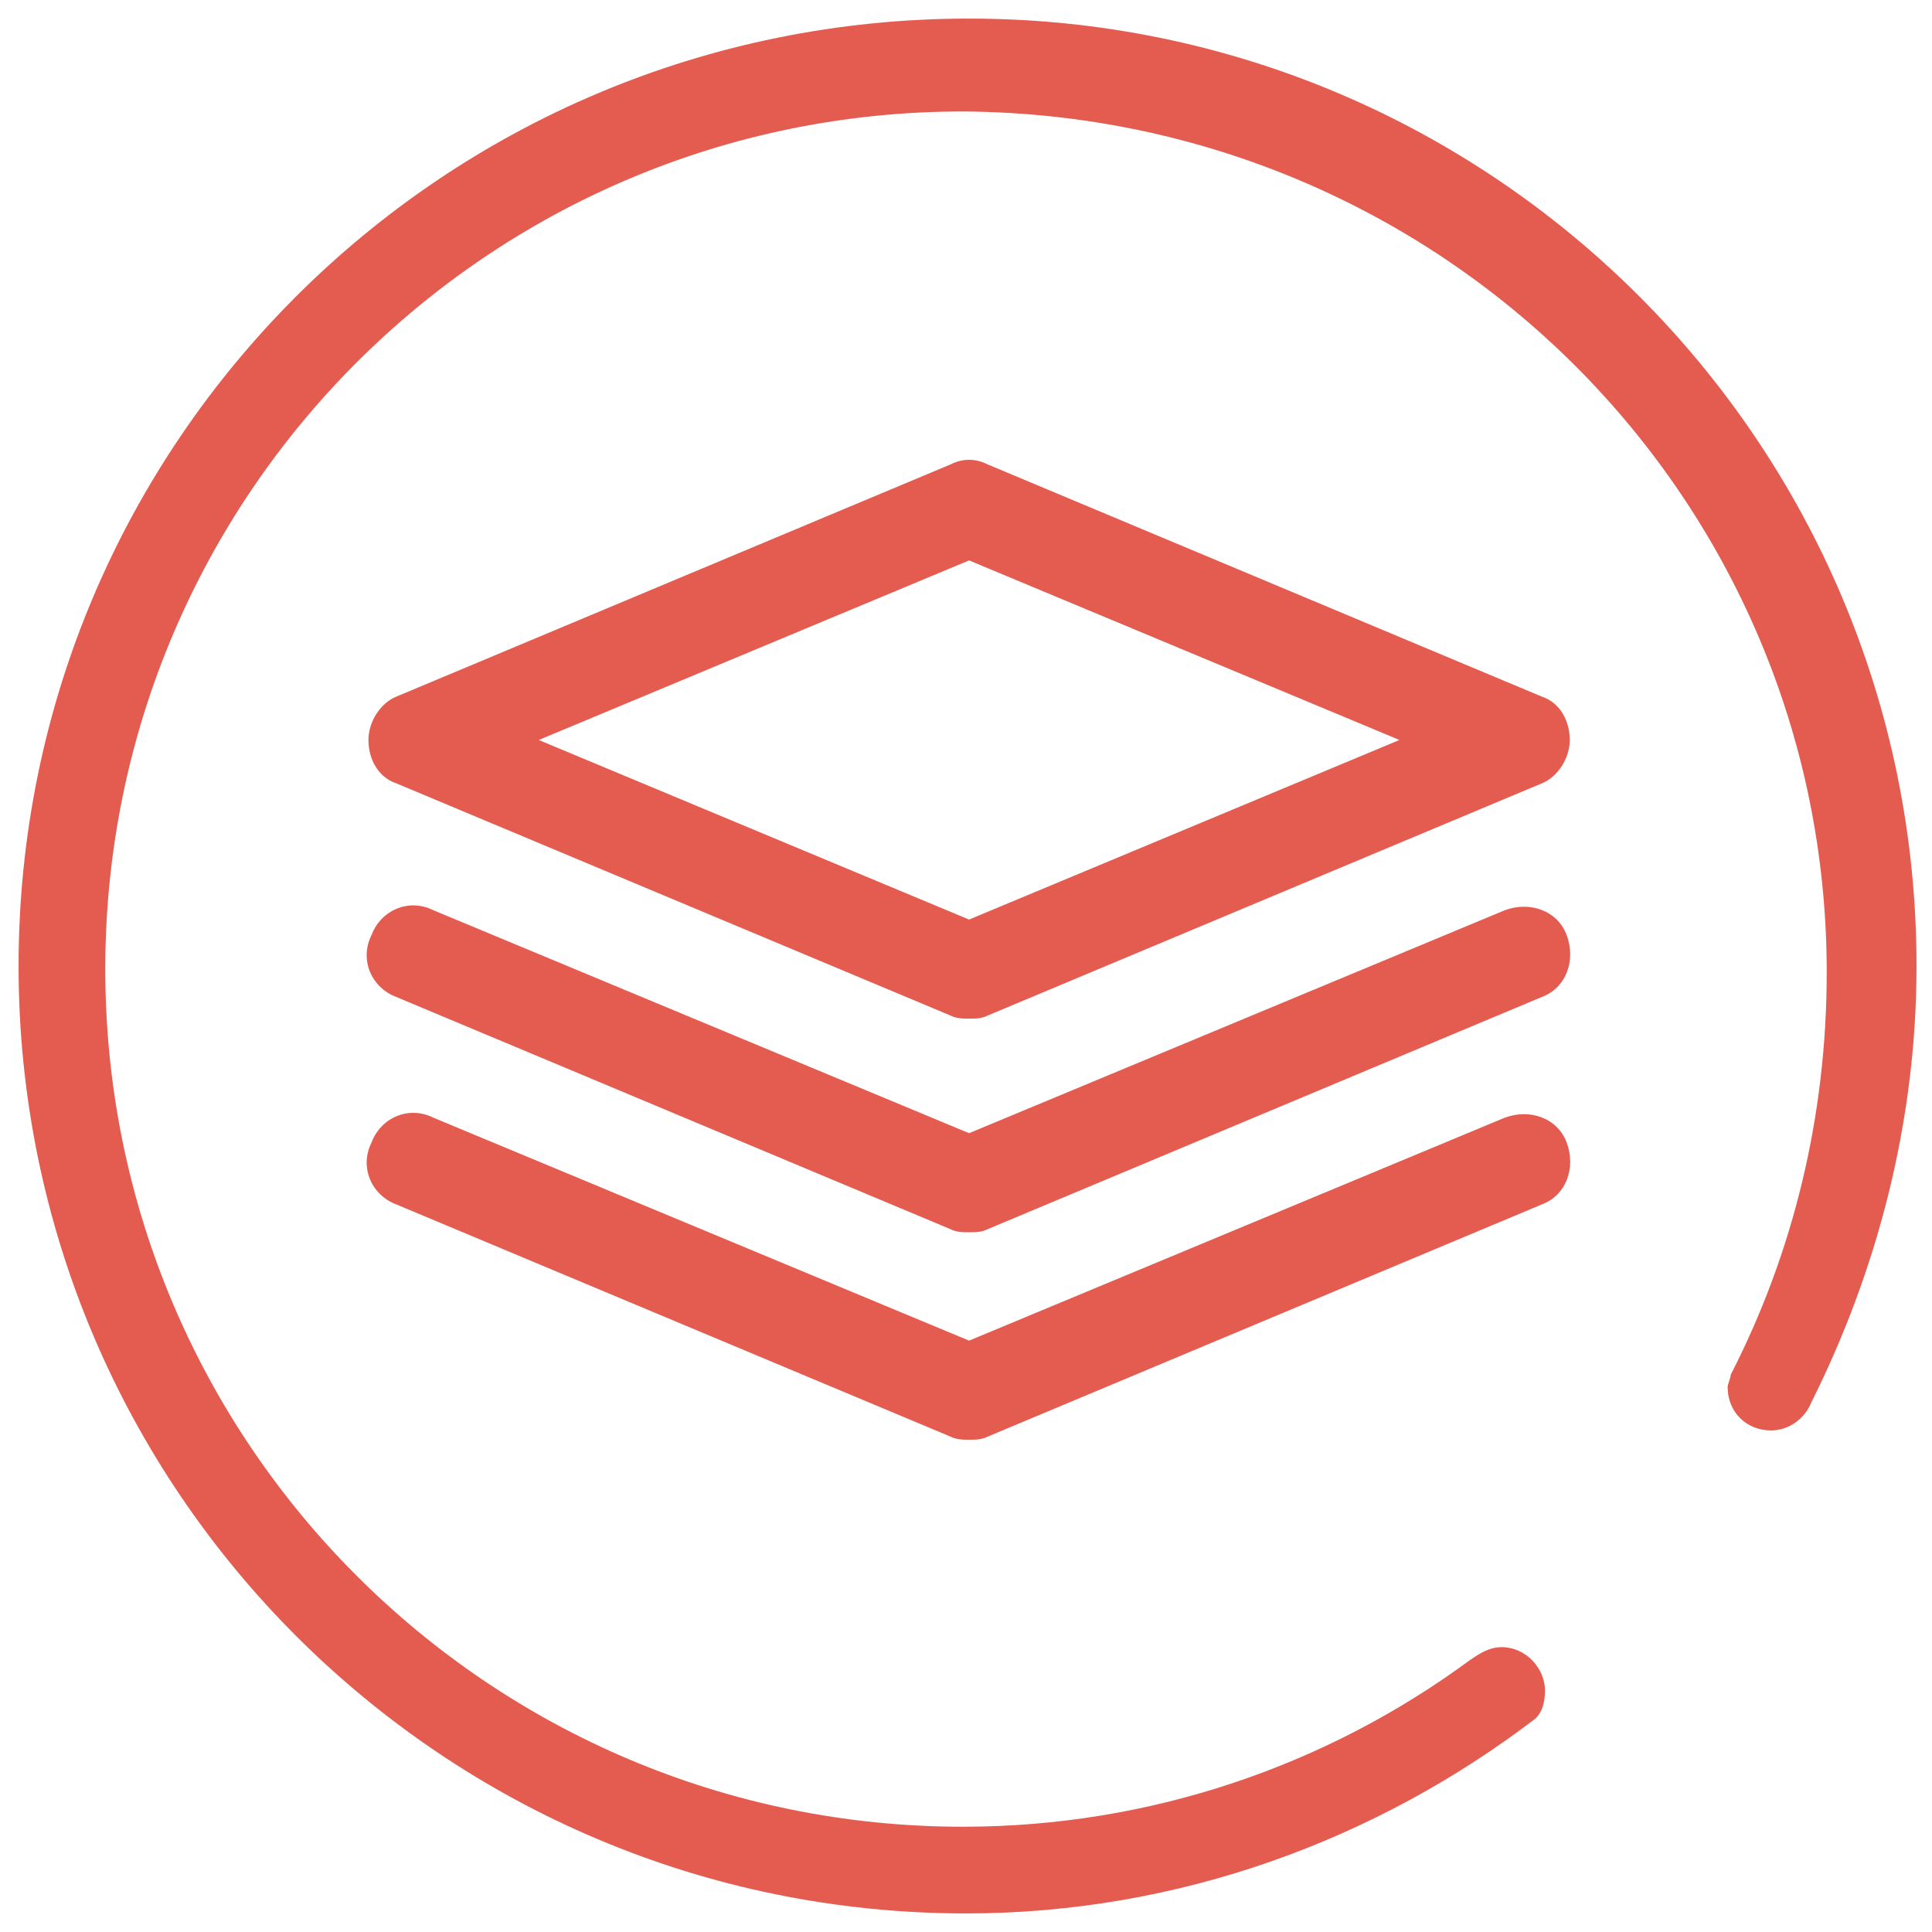 <?xml version="1.0" encoding="utf-8"?>
<!-- Generator: Adobe Illustrator 18.0.0, SVG Export Plug-In . SVG Version: 6.00 Build 0)  -->
<!DOCTYPE svg PUBLIC "-//W3C//DTD SVG 1.1//EN" "http://www.w3.org/Graphics/SVG/1.1/DTD/svg11.dtd">
<svg version="1.1" id="图层_1" xmlns="http://www.w3.org/2000/svg" xmlns:xlink="http://www.w3.org/1999/xlink" x="0px" y="0px"
	 viewBox="0 0 62.4 62.4" enable-background="new 0 0 62.4 62.4" xml:space="preserve">
<path fill="#E45B50" d="M61.9,31.2c0-16.9-13.7-30.6-30.6-30.6C14.3,0.6,0.6,14.3,0.6,31.2s13.7,30.6,30.6,30.6
	c6.9,0,13.3-2.4,18.4-6.3c0.2-0.2,0.3-0.5,0.3-0.9c0-0.7-0.6-1.4-1.4-1.4c-0.4,0-0.7,0.2-1,0.4h0c-4.6,3.4-10.3,5.4-16.4,5.4
	c-15.3,0-27.7-12.4-27.7-27.7c0-15.3,12.4-27.7,27.7-27.7C46.6,3.7,59,16.1,59,31.4c0,4.7-1.1,9.1-3.1,13v0c0,0.1-0.1,0.3-0.1,0.4
	c0,0.8,0.6,1.4,1.4,1.4c0.6,0,1.1-0.4,1.3-0.9v0C60.6,41.1,61.9,36.3,61.9,31.2L61.9,31.2L61.9,31.2z M31.3,32.9
	c-0.2,0-0.4,0-0.6-0.1l-17.9-7.5c-0.6-0.2-0.9-0.8-0.9-1.4c0-0.6,0.4-1.2,0.9-1.4L30.7,15c0.4-0.2,0.8-0.2,1.2,0l17.9,7.5
	c0.6,0.2,0.9,0.8,0.9,1.4c0,0.6-0.4,1.2-0.9,1.4l-17.9,7.5C31.7,32.9,31.5,32.9,31.3,32.9L31.3,32.9z M17.4,23.9l13.9,5.8l13.9-5.8
	l-13.9-5.8L17.4,23.9L17.4,23.9z M31.3,39.8c-0.2,0-0.4,0-0.6-0.1l-17.9-7.5c-0.8-0.3-1.2-1.2-0.8-2c0.3-0.8,1.2-1.2,2-0.8l17.3,7.2
	l17.3-7.2c0.8-0.3,1.7,0,2,0.8c0.3,0.8,0,1.7-0.8,2l-17.9,7.5C31.7,39.8,31.5,39.8,31.3,39.8L31.3,39.8z M31.3,46.5
	c-0.2,0-0.4,0-0.6-0.1l-17.9-7.5c-0.8-0.3-1.2-1.2-0.8-2c0.3-0.8,1.2-1.2,2-0.8l17.3,7.2l17.3-7.2c0.8-0.3,1.7,0,2,0.8
	c0.3,0.8,0,1.7-0.8,2l-17.9,7.5C31.7,46.5,31.5,46.5,31.3,46.5L31.3,46.5z M31.3,46.5"/>
</svg>
